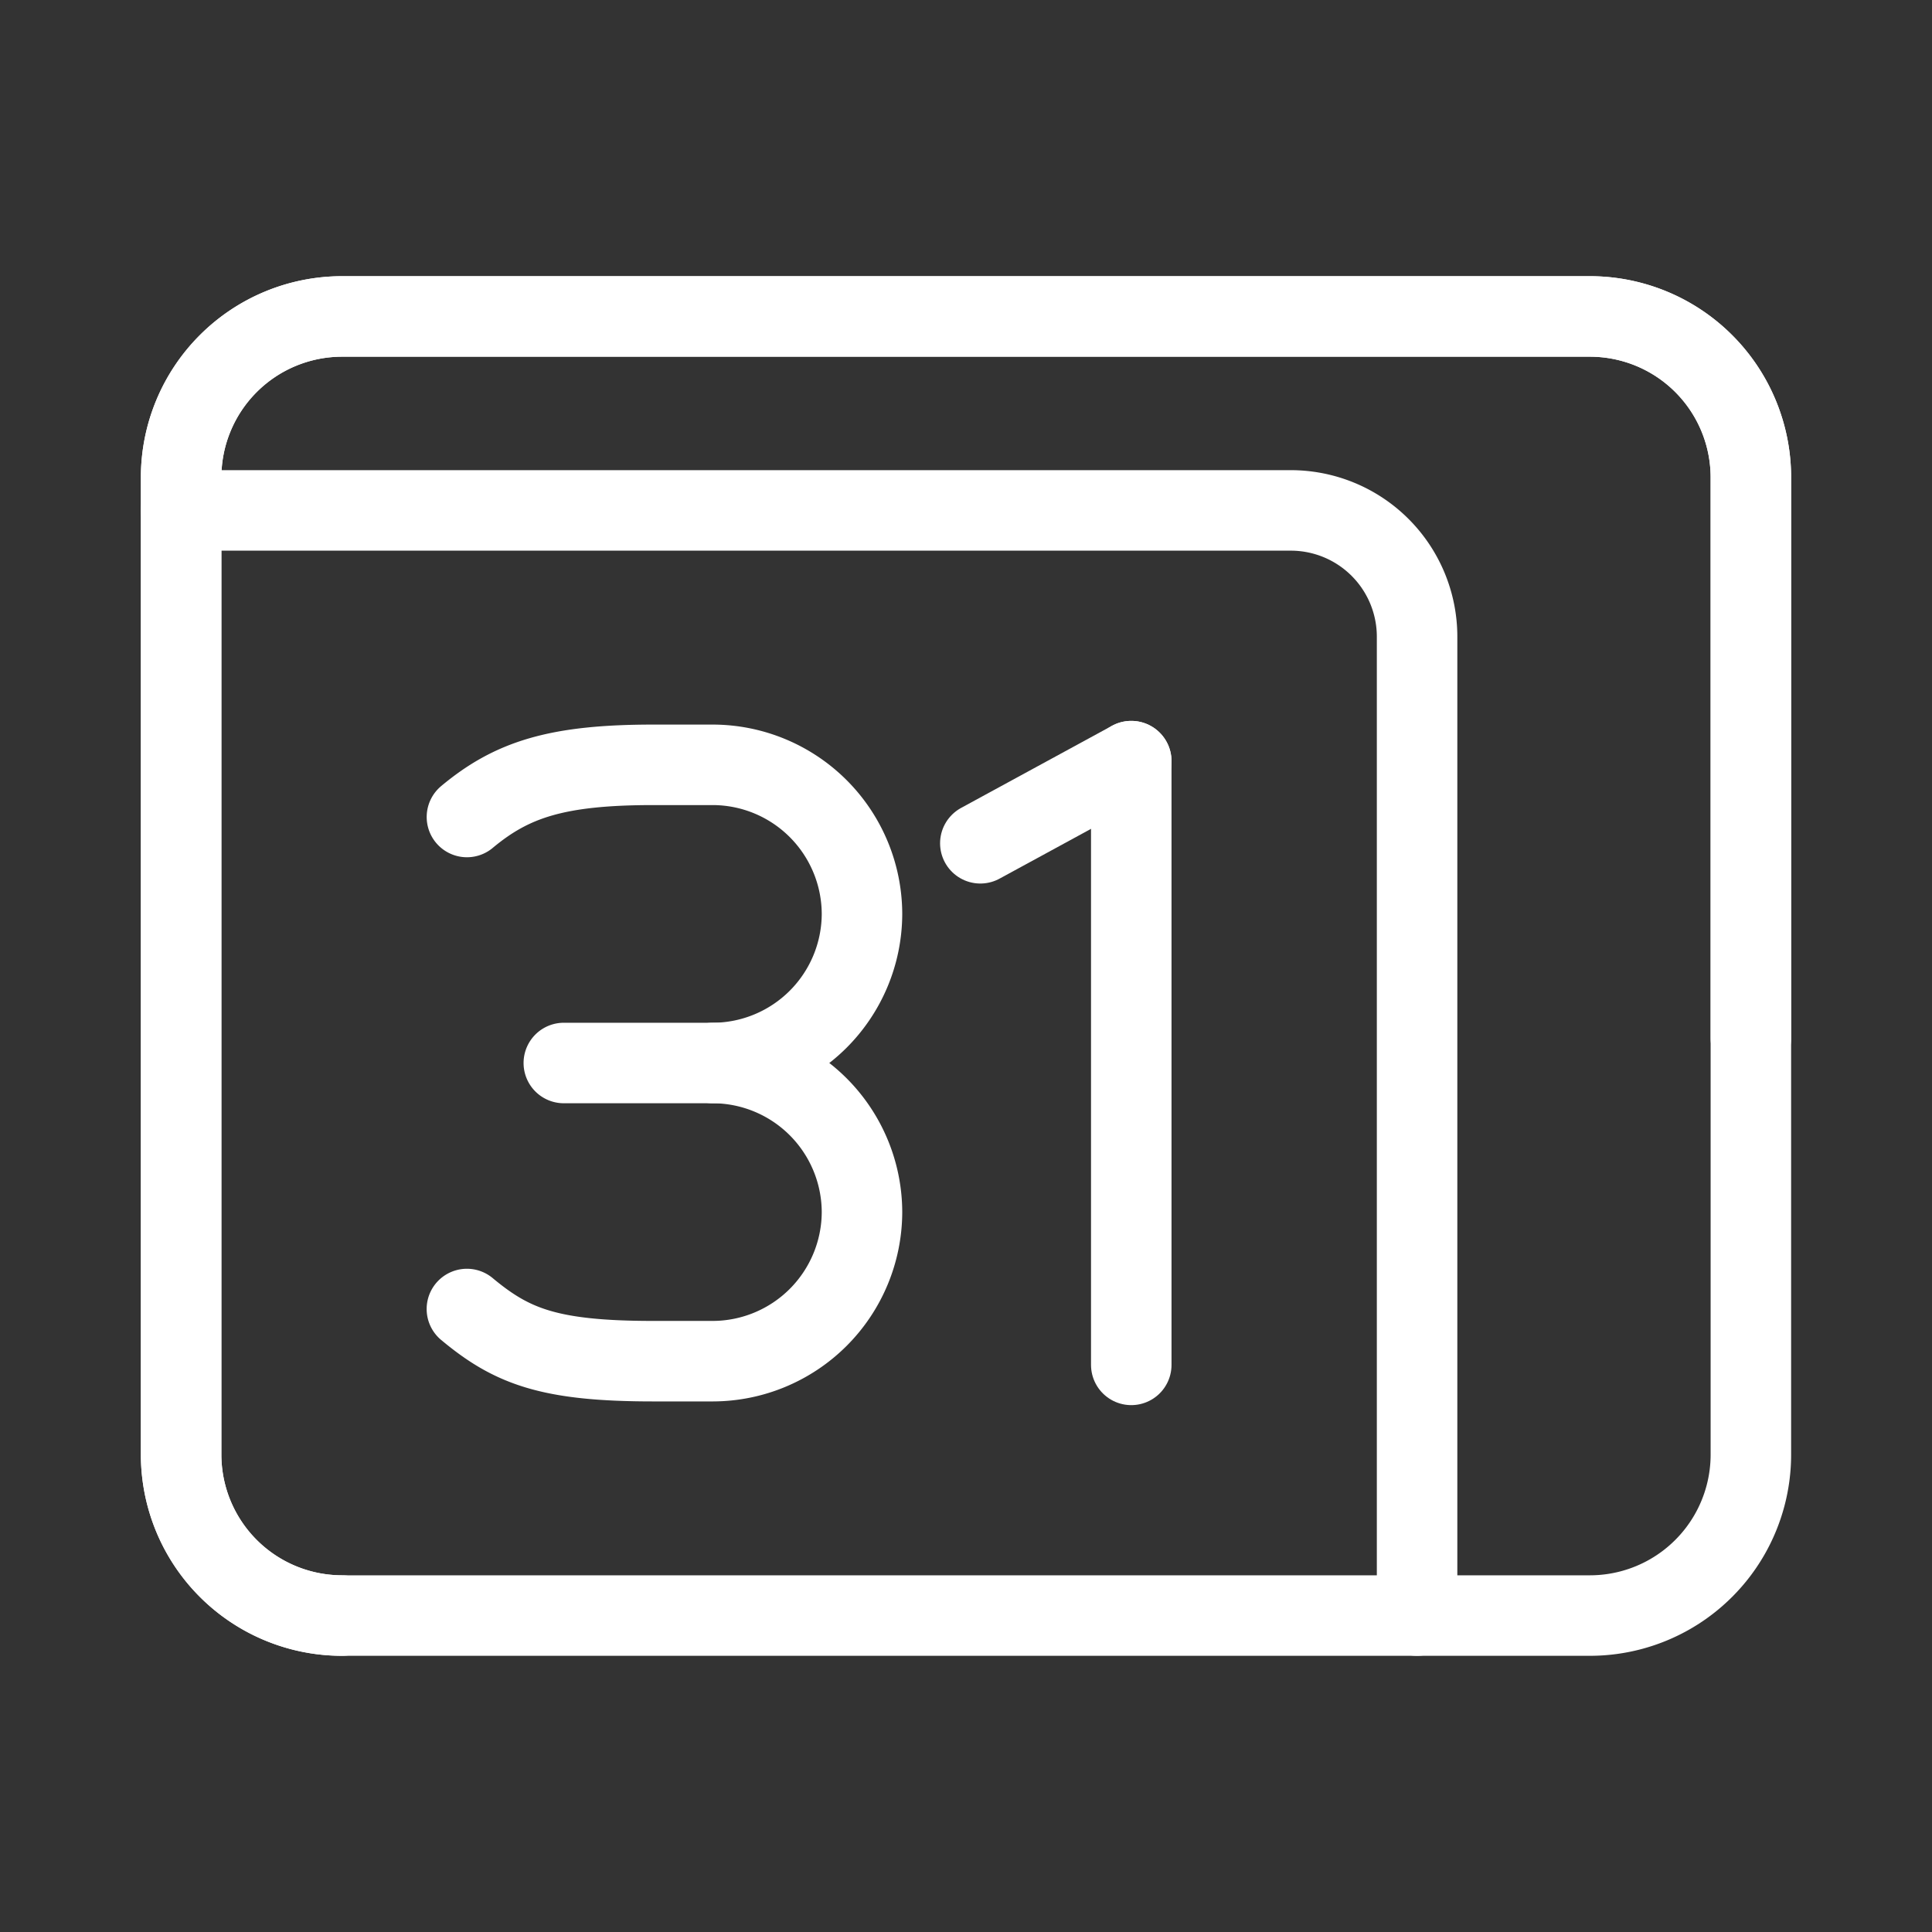 <svg xmlns="http://www.w3.org/2000/svg" viewBox="0 0 48 48"><rect x="0" y="0" width="48" height="48" fill="#333333" stroke="none"/><defs><style>.a,.b{stroke-width:2px;fill:none;stroke:#fff;stroke-linecap:round;stroke-linejoin:round;}.b{stroke-width:2px;fill-rule:evenodd;}</style></defs><line class="a" x1="24.356" y1="20.951" x2="28.106" y2="18.91"/><line class="a" x1="28.106" y1="18.91" x2="28.106" y2="33.91"/><path class="a" d="M17.712,26.41a3.715,3.715,0,0,1,3.704,3.704h0a3.715,3.715,0,0,1-3.704,3.704H16.23c-2.593,0-3.518-.37-4.63-1.296"/><path class="a" d="M11.601,20.298c1.111-.926,2.222-1.296,4.63-1.296H17.712a3.715,3.715,0,0,1,3.704,3.704h0A3.715,3.715,0,0,1,17.712,26.41H14.008"/><path class="b" d="M43.5,25.793V11.862a4,4,0,0,0-4-4H8.5a4,4,0,0,0-4,4V36.138a4,4,0,0,0,4,4"/><path class="b" d="M43.5,36.138V11.862a4,4,0,0,0-4-4H8.5a4,4,0,0,0-4,4V36.138a4,4,0,0,0,4,4h31A4,4,0,0,0,43.5,36.138Z"/><path class="b" d="M35.207,40.138V15.819a3.138,3.138,0,0,0-3.138-3.138H4.5"/></svg>